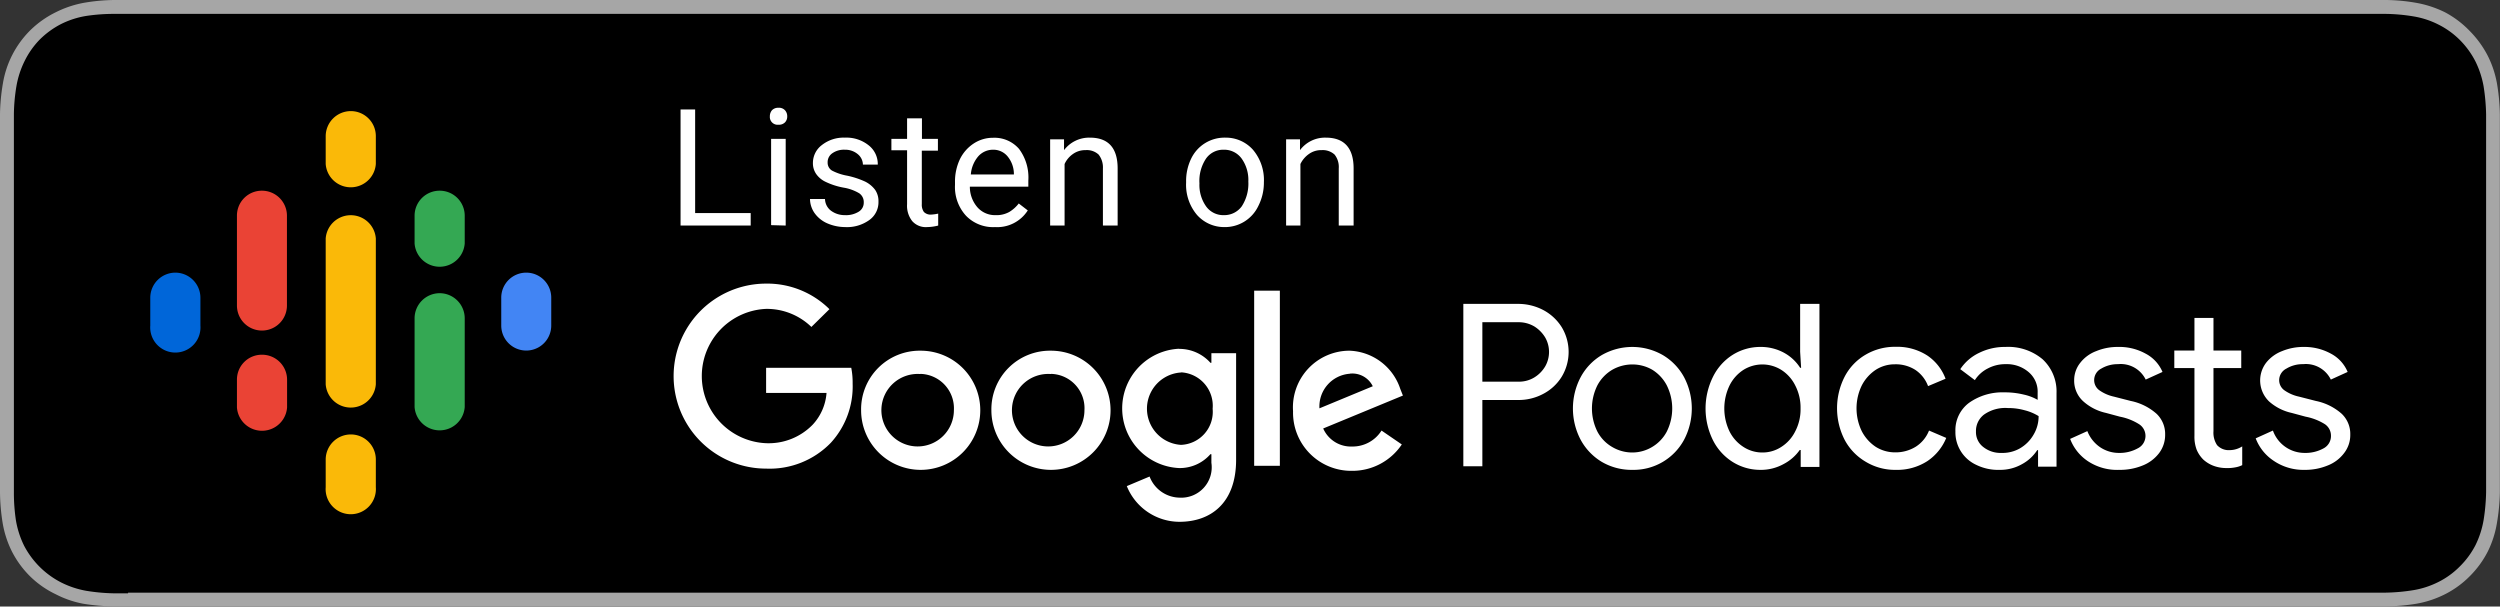 <svg xmlns="http://www.w3.org/2000/svg" viewBox="0 0 180 43.67"><rect x="0" y="0" width="180" height="43.67" fill="#333333" stroke="none"/><defs><style>.cls-1{fill:#a6a6a6;}.cls-2{fill:none;}.cls-3{fill:#0066d9;}.cls-4{fill:#4285f4;}.cls-5{fill:#ea4335;}.cls-6{fill:#34a853;}.cls-7{fill:#fab908;}.cls-8{fill:#fff;}</style></defs><g id="Layer_2" data-name="Layer 2"><g id="Layer_1-2" data-name="Layer 1"><g id="Google"><path class="cls-1" d="M169.6,0H9.22l-1,0A13.59,13.59,0,0,0,6,.21,7.51,7.51,0,0,0,4,.89,7.06,7.06,0,0,0,2.18,2.18,7,7,0,0,0,.21,6,14.47,14.47,0,0,0,0,8.21c0,.34,0,.68,0,1V34.46c0,.34,0,.66,0,1a14.49,14.49,0,0,0,.19,2.19,7.25,7.25,0,0,0,.68,2.08,7,7,0,0,0,1.29,1.76A6.82,6.82,0,0,0,4,42.78,7.21,7.21,0,0,0,6,43.47a14.83,14.83,0,0,0,2.19.19H171.79a14.47,14.47,0,0,0,2.18-.19,7.38,7.38,0,0,0,2.08-.69,6.82,6.82,0,0,0,1.77-1.29,7,7,0,0,0,1.29-1.76,7.23,7.23,0,0,0,.67-2.08,14.5,14.5,0,0,0,.21-2.19v-1c0-.4,0-.79,0-1.2V10.41c0-.4,0-.79,0-1.19v-1A14.5,14.5,0,0,0,179.78,6,7.23,7.23,0,0,0,179.11,4a7.24,7.24,0,0,0-1.29-1.77A7.06,7.06,0,0,0,176.05.89,7.69,7.69,0,0,0,174,.21,13.28,13.28,0,0,0,171.79,0l-1,0Z"/><path d="M9.22,42.72h-1a13.87,13.87,0,0,1-2-.18,6.53,6.53,0,0,1-1.81-.6A6.2,6.2,0,0,1,1.74,39.3a6.63,6.63,0,0,1-.59-1.81A13.45,13.45,0,0,1,1,35.44c0-.23,0-1,0-1V9.22s0-.75,0-1a13.22,13.22,0,0,1,.18-2,6.59,6.59,0,0,1,.59-1.82A6,6,0,0,1,2.85,2.86,6.21,6.21,0,0,1,4.38,1.74a6.31,6.31,0,0,1,1.81-.59A13.34,13.34,0,0,1,8.24,1H171.77a13.1,13.1,0,0,1,2,.18,6.18,6.18,0,0,1,1.82.6,5.91,5.91,0,0,1,1.52,1.1,6.15,6.15,0,0,1,1.12,1.54,6.67,6.67,0,0,1,.59,1.8A14.58,14.58,0,0,1,179,8.25c0,.31,0,.64,0,1s0,.8,0,1.19V33.26c0,.4,0,.79,0,1.18s0,.68,0,1a14.29,14.29,0,0,1-.18,2,6.59,6.59,0,0,1-.59,1.82,6,6,0,0,1-1.11,1.51,5.8,5.8,0,0,1-1.53,1.12,6.28,6.28,0,0,1-1.82.6,13.64,13.64,0,0,1-2,.18H9.22Z"/><g id="Podcast_icon_final" data-name="Podcast icon final"><g id="logo_podcasts_192px" data-name="logo podcasts 192px"><rect id="Rectangle-path" class="cls-2" x="9.51" y="6.67" width="31.5" height="31.5"/><path id="Shape" class="cls-3" d="M12.63,19.63a1.81,1.81,0,0,0-1.81,1.81v2a1.81,1.81,0,1,0,3.61,0v-2A1.81,1.81,0,0,0,12.63,19.63Z"/><path id="Shape-2" data-name="Shape" class="cls-4" d="M37.89,19.63a1.8,1.8,0,0,0-1.8,1.81v2a1.8,1.8,0,1,0,3.6,0v-2A1.8,1.8,0,0,0,37.89,19.63Z"/><path id="Shape-3" data-name="Shape" class="cls-5" d="M18.86,25.54a1.79,1.79,0,0,0-1.8,1.8v2a1.81,1.81,0,0,0,3.61,0v-2A1.8,1.8,0,0,0,18.86,25.54Z"/><path id="Shape-4" data-name="Shape" class="cls-5" d="M18.86,13.73a1.79,1.79,0,0,0-1.8,1.8V22h0a1.8,1.8,0,0,0,3.6,0h0V15.53A1.8,1.8,0,0,0,18.86,13.73Z"/><path id="Shape-5" data-name="Shape" class="cls-6" d="M31.66,13.73a1.8,1.8,0,0,0-1.81,1.8v2a1.81,1.81,0,0,0,3.61,0v-2A1.8,1.8,0,0,0,31.66,13.73Z"/><path id="Shape-6" data-name="Shape" class="cls-7" d="M25.26,8a1.81,1.81,0,0,0-1.81,1.81v2a1.81,1.81,0,0,0,3.61,0v-2A1.8,1.8,0,0,0,25.26,8Z"/><path id="Shape-7" data-name="Shape" class="cls-7" d="M25.26,31.28a1.81,1.81,0,0,0-1.81,1.8v2a1.81,1.81,0,1,0,3.61,0v-2A1.8,1.8,0,0,0,25.26,31.28Z"/><path id="Shape-8" data-name="Shape" class="cls-6" d="M31.66,21.11a1.81,1.81,0,0,0-1.81,1.8v6.4a1.81,1.81,0,0,0,3.61,0v-6.4A1.81,1.81,0,0,0,31.66,21.11Z"/><path id="Shape-9" data-name="Shape" class="cls-7" d="M27.06,17.17a1.81,1.81,0,0,0-3.61,0h0v10.5h0a1.81,1.81,0,0,0,3.61,0h0V17.17Z"/></g></g><g id="Group"><path id="Podcasts" class="cls-8" d="M106.73,33.57V28.8h2.57a3.76,3.76,0,0,0,1.81-.44,3.42,3.42,0,0,0,1.33-1.23,3.45,3.45,0,0,0,0-3.58,3.5,3.5,0,0,0-1.33-1.23,3.87,3.87,0,0,0-1.81-.44h-3.94V33.57Zm2.6-6.09h-2.6V23.2h2.6a2.2,2.2,0,0,1,1.15.31,2.38,2.38,0,0,1,.78.8,2.1,2.1,0,0,1,0,2.06,2.3,2.3,0,0,1-.78.8,2.11,2.11,0,0,1-1.15.31Zm8.2,6.35a4.13,4.13,0,0,0,3.73-2.18,4.84,4.84,0,0,0,0-4.48,4.13,4.13,0,0,0-1.53-1.6,4.42,4.42,0,0,0-4.41,0,4.1,4.1,0,0,0-1.52,1.6,4.84,4.84,0,0,0,0,4.48,4.17,4.17,0,0,0,1.52,1.6A4.24,4.24,0,0,0,117.53,33.83Zm0-1.25a2.83,2.83,0,0,1-1.44-.39,2.77,2.77,0,0,1-1.07-1.1,3.73,3.73,0,0,1,0-3.36,2.86,2.86,0,0,1,1.07-1.11,2.92,2.92,0,0,1,1.44-.38,2.86,2.86,0,0,1,1.43.38A2.91,2.91,0,0,1,120,27.73a3.73,3.73,0,0,1,0,3.36,2.81,2.81,0,0,1-1.06,1.1A2.77,2.77,0,0,1,117.53,32.58Zm9.19,1.25a3.38,3.38,0,0,0,1.72-.43,3.23,3.23,0,0,0,1.14-1h.07v1.22H131V21.88h-1.39v3.45l.07,1.15h-.07a3.19,3.19,0,0,0-1.14-1.07,3.48,3.48,0,0,0-1.72-.43,3.74,3.74,0,0,0-2,.57,3.92,3.92,0,0,0-1.42,1.59,5.15,5.15,0,0,0,0,4.55,3.93,3.93,0,0,0,1.42,1.57A3.74,3.74,0,0,0,126.72,33.83Zm.17-1.25a2.48,2.48,0,0,1-1.36-.4,2.81,2.81,0,0,1-1-1.11,3.82,3.82,0,0,1,0-3.32,2.84,2.84,0,0,1,1-1.12,2.57,2.57,0,0,1,2.72,0,2.79,2.79,0,0,1,1,1.11,3.46,3.46,0,0,1,.39,1.67,3.42,3.42,0,0,1-.39,1.66,2.79,2.79,0,0,1-1,1.11A2.46,2.46,0,0,1,126.89,32.58Zm9.6,1.25a4,4,0,0,0,2.28-.63,3.69,3.69,0,0,0,1.36-1.67h0L138.89,31a2.43,2.43,0,0,1-.95,1.16,2.76,2.76,0,0,1-1.52.41,2.6,2.6,0,0,1-1.37-.4,3,3,0,0,1-1-1.12,3.77,3.77,0,0,1,0-3.3,3,3,0,0,1,1-1.12,2.51,2.51,0,0,1,1.37-.4,2.62,2.62,0,0,1,1.48.4,2.41,2.41,0,0,1,.92,1.17h0l1.26-.53a3.48,3.48,0,0,0-1.31-1.67,4,4,0,0,0-2.28-.63,4.16,4.16,0,0,0-2.17.57,3.92,3.92,0,0,0-1.51,1.59,5,5,0,0,0,0,4.53,4,4,0,0,0,1.51,1.58A4.07,4.07,0,0,0,136.49,33.83Zm7.49,0a3.16,3.16,0,0,0,1.62-.42,3,3,0,0,0,1.08-1h.06v1.19h1.33V28.3a3.16,3.16,0,0,0-1-2.43,3.84,3.84,0,0,0-2.68-.89,4.15,4.15,0,0,0-1.9.43,3.35,3.35,0,0,0-1.35,1.17h0l1.05.79a2.36,2.36,0,0,1,.93-.84,2.67,2.67,0,0,1,1.29-.31,2.4,2.4,0,0,1,1.65.57,1.84,1.84,0,0,1,.65,1.49h0v.51a3.5,3.5,0,0,0-1-.38,5.66,5.66,0,0,0-1.4-.16,4.16,4.16,0,0,0-2.52.74,2.45,2.45,0,0,0-1,2.07,2.58,2.58,0,0,0,1.5,2.41A3.59,3.59,0,0,0,144,33.83Zm.13-1.22a2,2,0,0,1-1.32-.43,1.35,1.35,0,0,1-.52-1.11,1.48,1.48,0,0,1,.58-1.22,2.65,2.65,0,0,1,1.72-.47,4.32,4.32,0,0,1,1.21.16,3.56,3.56,0,0,1,1,.42,2.58,2.58,0,0,1-.36,1.33,2.68,2.68,0,0,1-1,1A2.51,2.51,0,0,1,144.11,32.61Zm8.48,1.22a4.28,4.28,0,0,0,1.67-.31,2.76,2.76,0,0,0,1.19-.89,2.16,2.16,0,0,0,.44-1.34,2,2,0,0,0-.62-1.5,4,4,0,0,0-1.85-.92h0l-1.21-.31a2.9,2.9,0,0,1-1.07-.47.9.9,0,0,1-.36-.74.93.93,0,0,1,.51-.81,2.29,2.29,0,0,1,1.2-.32,2,2,0,0,1,2,1.11h0l1.21-.55a2.65,2.65,0,0,0-1.22-1.32,3.91,3.91,0,0,0-2-.48,4,4,0,0,0-1.55.3,2.61,2.61,0,0,0-1.15.84,2,2,0,0,0-.44,1.26A2,2,0,0,0,150,28.9a3.61,3.61,0,0,0,1.63.83h0l1,.27a4,4,0,0,1,1.38.54,1,1,0,0,1-.11,1.75,2.68,2.68,0,0,1-1.34.32,2.41,2.41,0,0,1-1.35-.41,2.49,2.49,0,0,1-.92-1.16h0l-1.24.56a3.36,3.36,0,0,0,1.27,1.6A3.82,3.82,0,0,0,152.59,33.83Zm7.71-.13a2.85,2.85,0,0,0,.64-.05,1.82,1.82,0,0,0,.5-.16h0V32.14a1.72,1.72,0,0,1-.91.27,1.13,1.13,0,0,1-.9-.36,1.61,1.61,0,0,1-.26-1h0V26.5h2V25.24h-2V22.89H158v2.35h-1.45V26.5H158v4.88a2.65,2.65,0,0,0,.16,1,2.19,2.19,0,0,0,.49.72,2.29,2.29,0,0,0,.73.44A2.61,2.61,0,0,0,160.3,33.7Zm5.62.13a4.23,4.23,0,0,0,1.66-.31,2.7,2.7,0,0,0,1.19-.89,2.11,2.11,0,0,0,.45-1.34,2,2,0,0,0-.62-1.5,4,4,0,0,0-1.85-.92h0l-1.21-.31a2.88,2.88,0,0,1-1.08-.47.9.9,0,0,1-.36-.74.94.94,0,0,1,.52-.81,2.24,2.24,0,0,1,1.2-.32,2,2,0,0,1,2,1.11h0l1.21-.55a2.63,2.63,0,0,0-1.21-1.32,3.94,3.94,0,0,0-1.95-.48,4,4,0,0,0-1.56.3,2.67,2.67,0,0,0-1.15.84,2.1,2.1,0,0,0,.21,2.78,3.61,3.61,0,0,0,1.63.83h0l1,.27a4.08,4.08,0,0,1,1.39.54,1,1,0,0,1,.44.84,1,1,0,0,1-.55.91,2.68,2.68,0,0,1-1.34.32A2.42,2.42,0,0,1,163.65,31h0l-1.24.56a3.36,3.36,0,0,0,1.27,1.6A3.8,3.8,0,0,0,165.92,33.83Z"/><path id="Combined-Shape" class="cls-8" d="M84.89,25.12a3,3,0,0,1,2.26,1h.07v-.69H89V33.1c0,3.17-1.87,4.47-4.08,4.47A4.1,4.1,0,0,1,81.13,35l1.64-.69a2.35,2.35,0,0,0,2.16,1.52,2.19,2.19,0,0,0,2.29-2.51v-.62h-.07a2.92,2.92,0,0,1-2.26,1,4.3,4.3,0,0,1,0-8.59Zm-18.61.13A4.29,4.29,0,1,1,62,29.54,4.22,4.22,0,0,1,66.28,25.25Zm9.4,0a4.29,4.29,0,1,1-4.3,4.29A4.22,4.22,0,0,1,75.68,25.25Zm21.47,0A4,4,0,0,1,100.82,28l.19.48-5.74,2.37a2.18,2.18,0,0,0,2.08,1.3A2.46,2.46,0,0,0,99.47,31l1.46,1a4.28,4.28,0,0,1-3.58,1.9,4.19,4.19,0,0,1-4.25-4.29A4.08,4.08,0,0,1,97.15,25.25Zm-42-4.83a6.36,6.36,0,0,1,4.57,1.84l-1.3,1.28a4.61,4.61,0,0,0-3.27-1.3,4.84,4.84,0,0,0,0,9.67,4.42,4.42,0,0,0,3.36-1.33,3.75,3.75,0,0,0,1-2.29H55.16V26.48h6.13a5.56,5.56,0,0,1,.1,1.14,6,6,0,0,1-1.57,4.26,6.13,6.13,0,0,1-4.66,1.86,6.66,6.66,0,1,1,0-13.32Zm37,.51V33.54H90.3V20.93Zm-25.9,6a2.61,2.61,0,1,0,2.43,2.61A2.48,2.48,0,0,0,66.28,26.92Zm9.4,0a2.61,2.61,0,1,0,2.43,2.61A2.47,2.47,0,0,0,75.68,26.92Zm9.38-.11a2.61,2.61,0,0,0,0,5.21,2.38,2.38,0,0,0,2.28-2.6A2.41,2.41,0,0,0,85.06,26.81Zm12.15.09A2.36,2.36,0,0,0,95,29.4l3.84-1.59A1.64,1.64,0,0,0,97.21,26.9Z"/></g><path id="Listenon" class="cls-8" d="M54.05,16.24v-.9h-4V7.88H49v8.36Zm2-7.26a.61.61,0,0,0,.47-.17.6.6,0,0,0,.16-.43.63.63,0,0,0-.16-.44.58.58,0,0,0-.47-.18.61.61,0,0,0-.47.18.67.67,0,0,0-.15.44.56.56,0,0,0,.62.6Zm.52,7.26V10H55.52v6.21Zm4.28.11a2.75,2.75,0,0,0,1.73-.5,1.57,1.57,0,0,0,.67-1.33,1.44,1.44,0,0,0-.24-.85,2,2,0,0,0-.73-.6A6.1,6.1,0,0,0,61,12.65a3.78,3.78,0,0,1-1.1-.37.66.66,0,0,1-.31-.58.77.77,0,0,1,.33-.66,1.45,1.45,0,0,1,.91-.26,1.4,1.4,0,0,1,.93.32,1,1,0,0,1,.37.75H63.2a1.71,1.71,0,0,0-.66-1.39,2.56,2.56,0,0,0-1.71-.55,2.53,2.53,0,0,0-1.65.53,1.61,1.61,0,0,0-.65,1.29,1.36,1.36,0,0,0,.23.79,1.72,1.72,0,0,0,.7.58,5.07,5.07,0,0,0,1.28.41,3.21,3.21,0,0,1,1.13.41.77.77,0,0,1,.32.67.75.75,0,0,1-.36.65,1.74,1.74,0,0,1-1,.25,1.66,1.66,0,0,1-1-.32,1.09,1.09,0,0,1-.43-.84H58.32a1.81,1.81,0,0,0,.32,1,2.2,2.2,0,0,0,.9.74A3.27,3.27,0,0,0,60.86,16.35Zm5.89,0a3.35,3.35,0,0,0,.81-.11h0v-.86a3.07,3.07,0,0,1-.5.07.67.67,0,0,1-.53-.19.89.89,0,0,1-.15-.56h0V10.85h1.16V10H66.38V8.52H65.31V10H64.18v.82h1.13V14.7a1.78,1.78,0,0,0,.37,1.22A1.3,1.3,0,0,0,66.75,16.35Zm4.9,0A2.61,2.61,0,0,0,74,15.15h0l-.65-.5a2.47,2.47,0,0,1-.68.61,1.89,1.89,0,0,1-1,.23,1.68,1.68,0,0,1-1.3-.57,2.25,2.25,0,0,1-.54-1.48h4.21V13a3.43,3.43,0,0,0-.67-2.28,2.34,2.34,0,0,0-1.88-.8,2.51,2.51,0,0,0-1.38.41,2.83,2.83,0,0,0-1,1.14,3.77,3.77,0,0,0-.35,1.65h0v.19a3.06,3.06,0,0,0,.79,2.22A2.71,2.71,0,0,0,71.65,16.35ZM73,12.56H69.9a2.28,2.28,0,0,1,.54-1.31,1.42,1.42,0,0,1,1.08-.47,1.32,1.32,0,0,1,1,.45A2,2,0,0,1,73,12.48h0Zm3.65,3.68V11.81a1.76,1.76,0,0,1,.6-.72,1.51,1.51,0,0,1,.91-.28,1.24,1.24,0,0,1,.94.32,1.49,1.49,0,0,1,.31,1h0v4.11h1.06V12.13c0-1.48-.67-2.22-2-2.22a2.27,2.27,0,0,0-1.86.9h0l0-.78h-1v6.21Zm11.47.11a2.66,2.66,0,0,0,2.48-1.52A3.71,3.71,0,0,0,91,13.2h0v-.07a3.38,3.38,0,0,0-.78-2.34,2.61,2.61,0,0,0-2-.88,2.66,2.66,0,0,0-2.46,1.52,3.69,3.69,0,0,0-.36,1.64h0v.08a3.36,3.36,0,0,0,.78,2.32A2.61,2.61,0,0,0,88.13,16.35Zm0-.86a1.52,1.52,0,0,1-1.28-.63,2.66,2.66,0,0,1-.48-1.66,2.89,2.89,0,0,1,.48-1.79,1.51,1.51,0,0,1,1.27-.63,1.55,1.55,0,0,1,1.29.64,2.65,2.65,0,0,1,.48,1.65,3,3,0,0,1-.47,1.78A1.55,1.55,0,0,1,88.13,15.49Zm5.51.75V11.81a1.87,1.87,0,0,1,.61-.72,1.49,1.49,0,0,1,.91-.28,1.26,1.26,0,0,1,.94.32,1.44,1.44,0,0,1,.3,1h0v4.11h1.07V12.13c0-1.48-.68-2.22-2-2.22a2.25,2.25,0,0,0-1.86.9h0l0-.78h-1v6.21Z"/></g></g></g></svg>